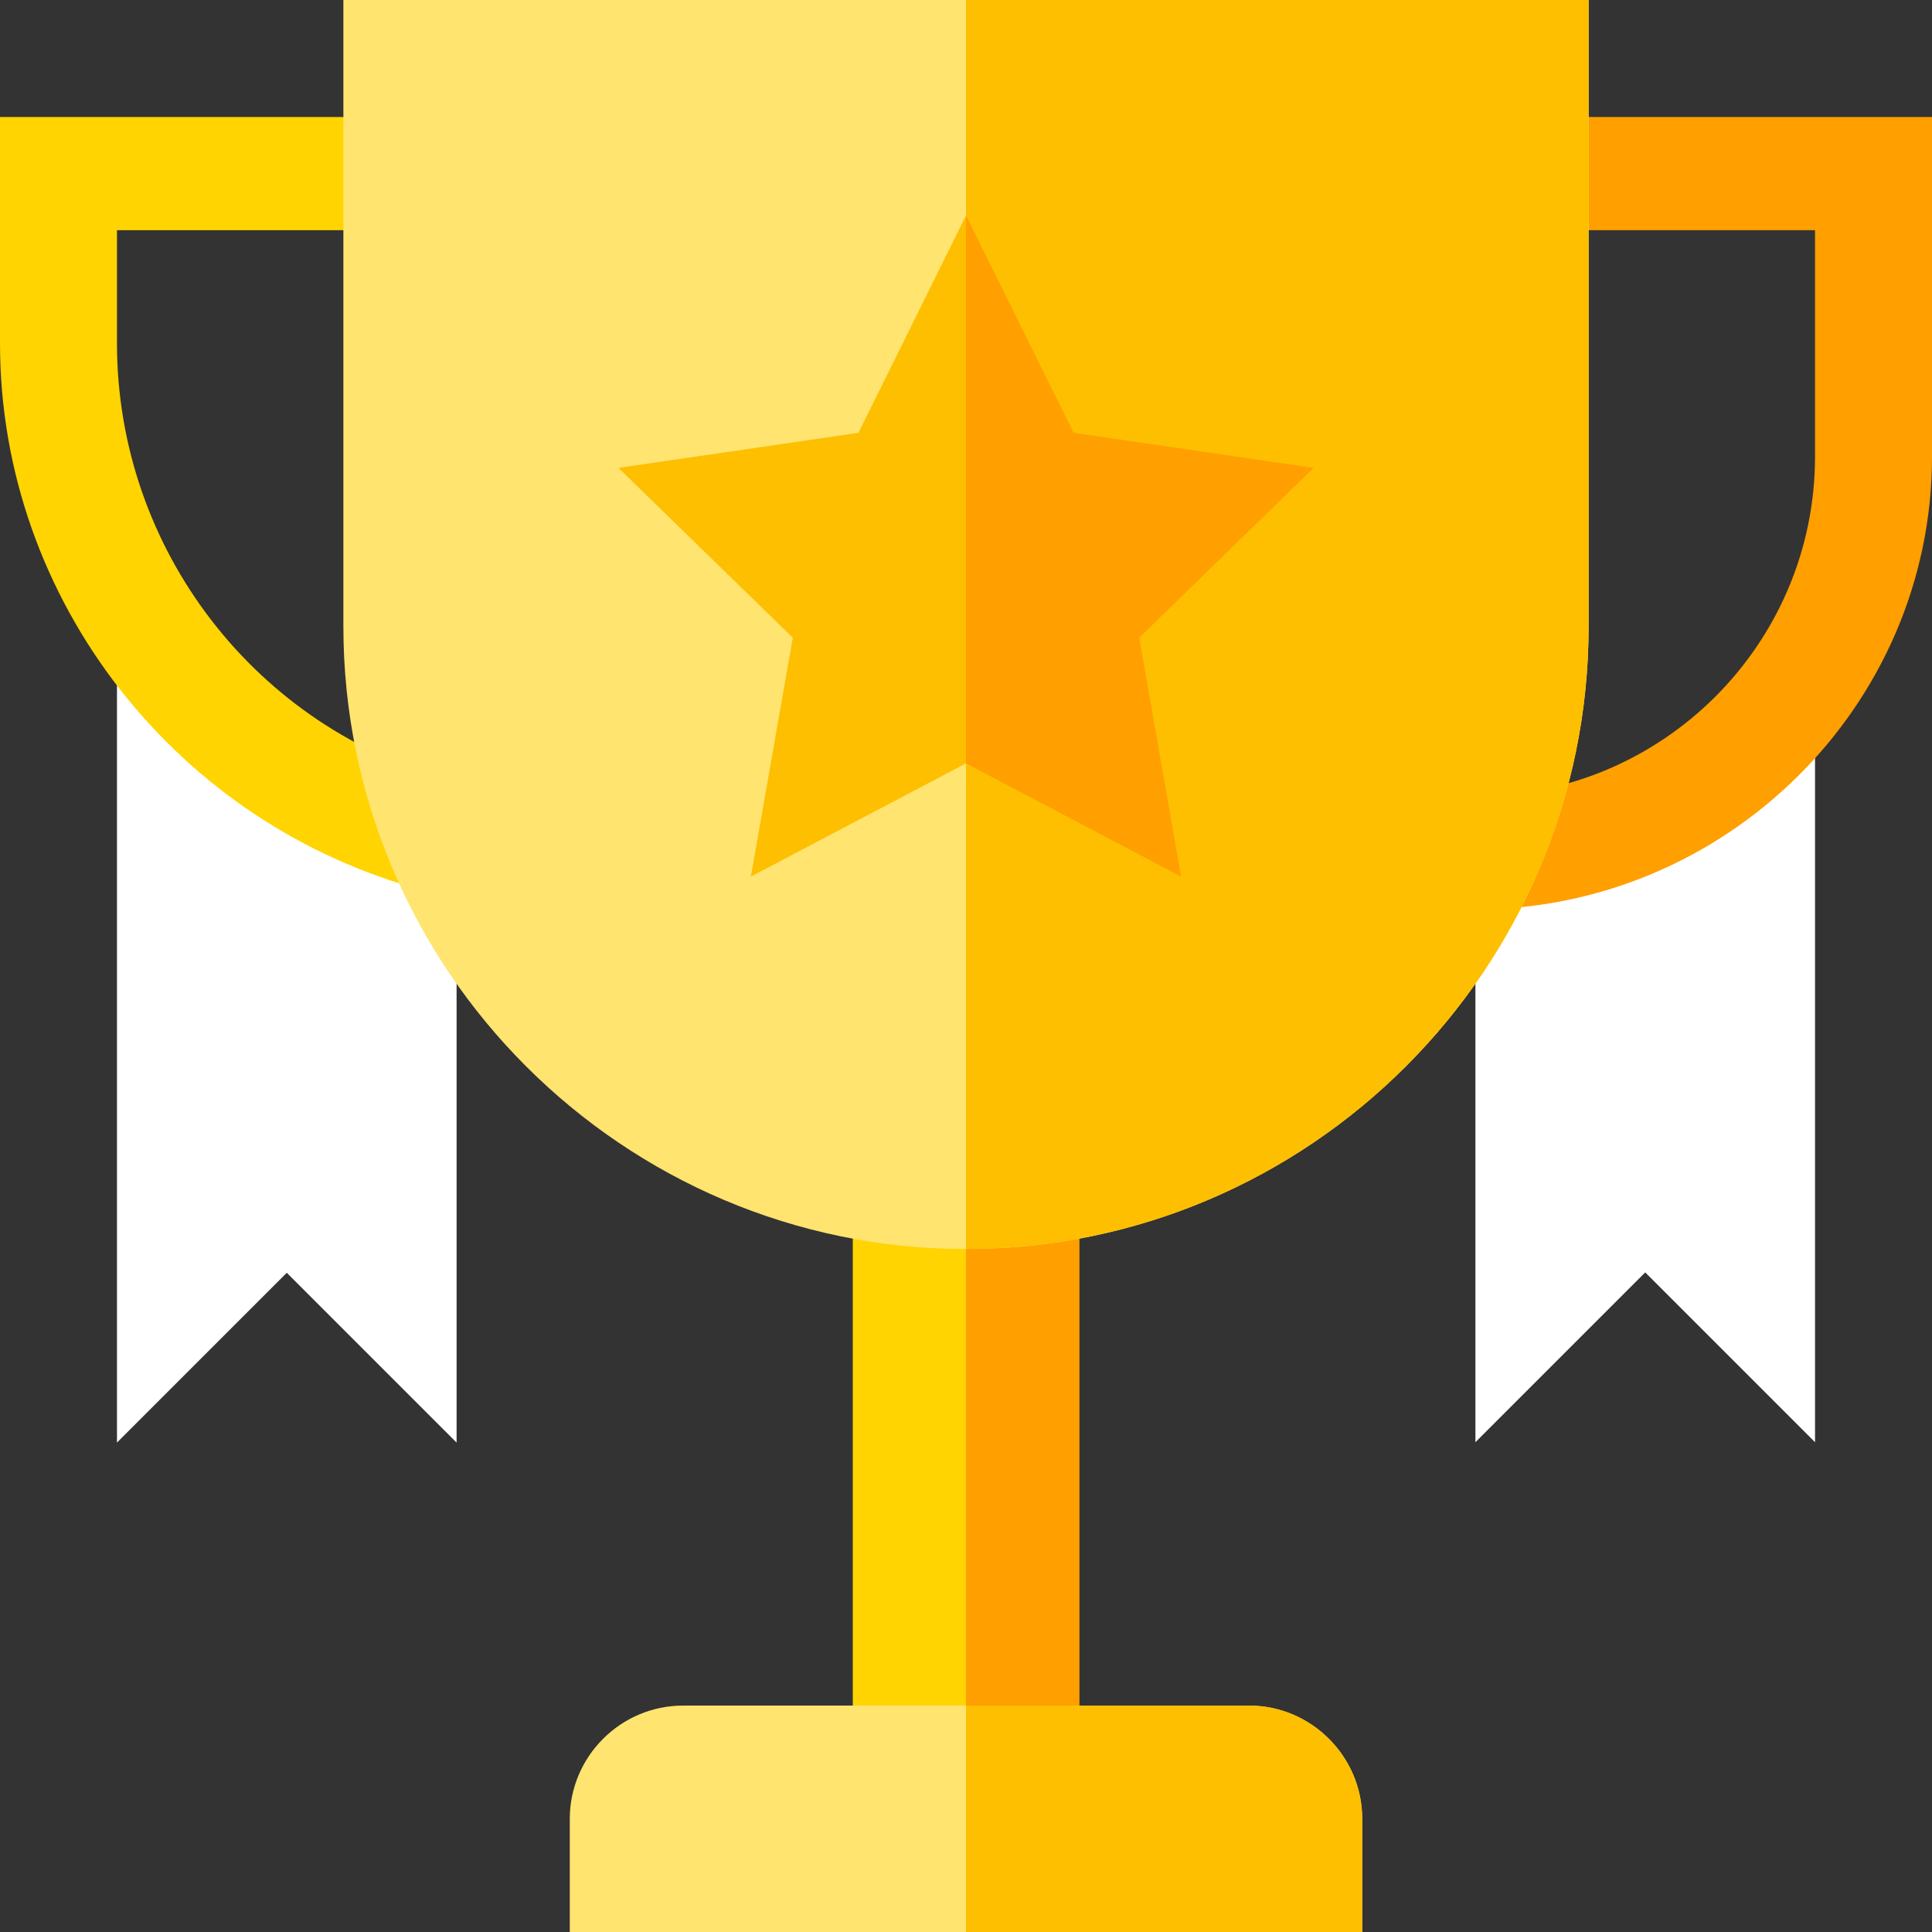 <?xml version="1.0" encoding="utf-8"?>
<!-- Generator: Adobe Illustrator 22.0.1, SVG Export Plug-In . SVG Version: 6.00 Build 0)  -->
<svg version="1.1" id="Layer_1" xmlns="http://www.w3.org/2000/svg" xmlns:xlink="http://www.w3.org/1999/xlink" x="0px" y="0px"
	 viewBox="0 0 512 512" style="enable-background:new 0 0 512 512;" xml:space="preserve">
<rect x="0" y="0" width="512" height="512" fill="#333333" stroke="none"/>
<style type="text/css">
	.st0{fill:#FFFFFF;}
	.st1{fill:#FF9F00;}
	.st2{fill:#FFD400;}
	.st3{fill:#FFE470;}
	.st4{fill:#FDBF00;}
</style>
<path class="st0" d="M31,175.9v206.4l45-45l45,45V228.7L31,175.9z"/>
<path class="st0" d="M391,224.9v157.3l45-45l45,45V194.5L391,224.9z"/>
<path class="st1" d="M391,241v-30c49.6,0,90-40.4,90-90V61h-75V31h106v90C512,187.2,457.2,241,391,241z"/>
<path class="st2" d="M112.8,236.1C47,218.8,0,159.1,0,91V31h106v30H31v30c0,54.5,36.8,102.3,89.4,116.1L112.8,236.1z"/>
<path class="st2" d="M226,301h60v181h-60V301z"/>
<path class="st1" d="M256,301h30v181h-30V301z"/>
<path class="st3" d="M91,0v166c0,90.9,74.1,165,165,165s165-74.1,165-165V0H91z"/>
<path class="st4" d="M421,0v166c0,90.9-74.1,165-165,165V0H421z"/>
<path class="st4" d="M348.1,124l-63.6-9.3L256,57.1l-28.5,57.6l-63.6,9.3l46.2,45L199,232.3l57-30l57,30L301.9,169L348.1,124z"/>
<path class="st1" d="M301.9,169l11.1,63.3l-57-30V57.1l28.5,57.6l63.6,9.3L301.9,169z"/>
<path class="st3" d="M361,482v30H151v-30c0-16.5,13.5-30,30-30h150C347.5,452,361,465.5,361,482z"/>
<path class="st4" d="M361,482v30H256v-60h75C347.5,452,361,465.5,361,482z"/>
</svg>
